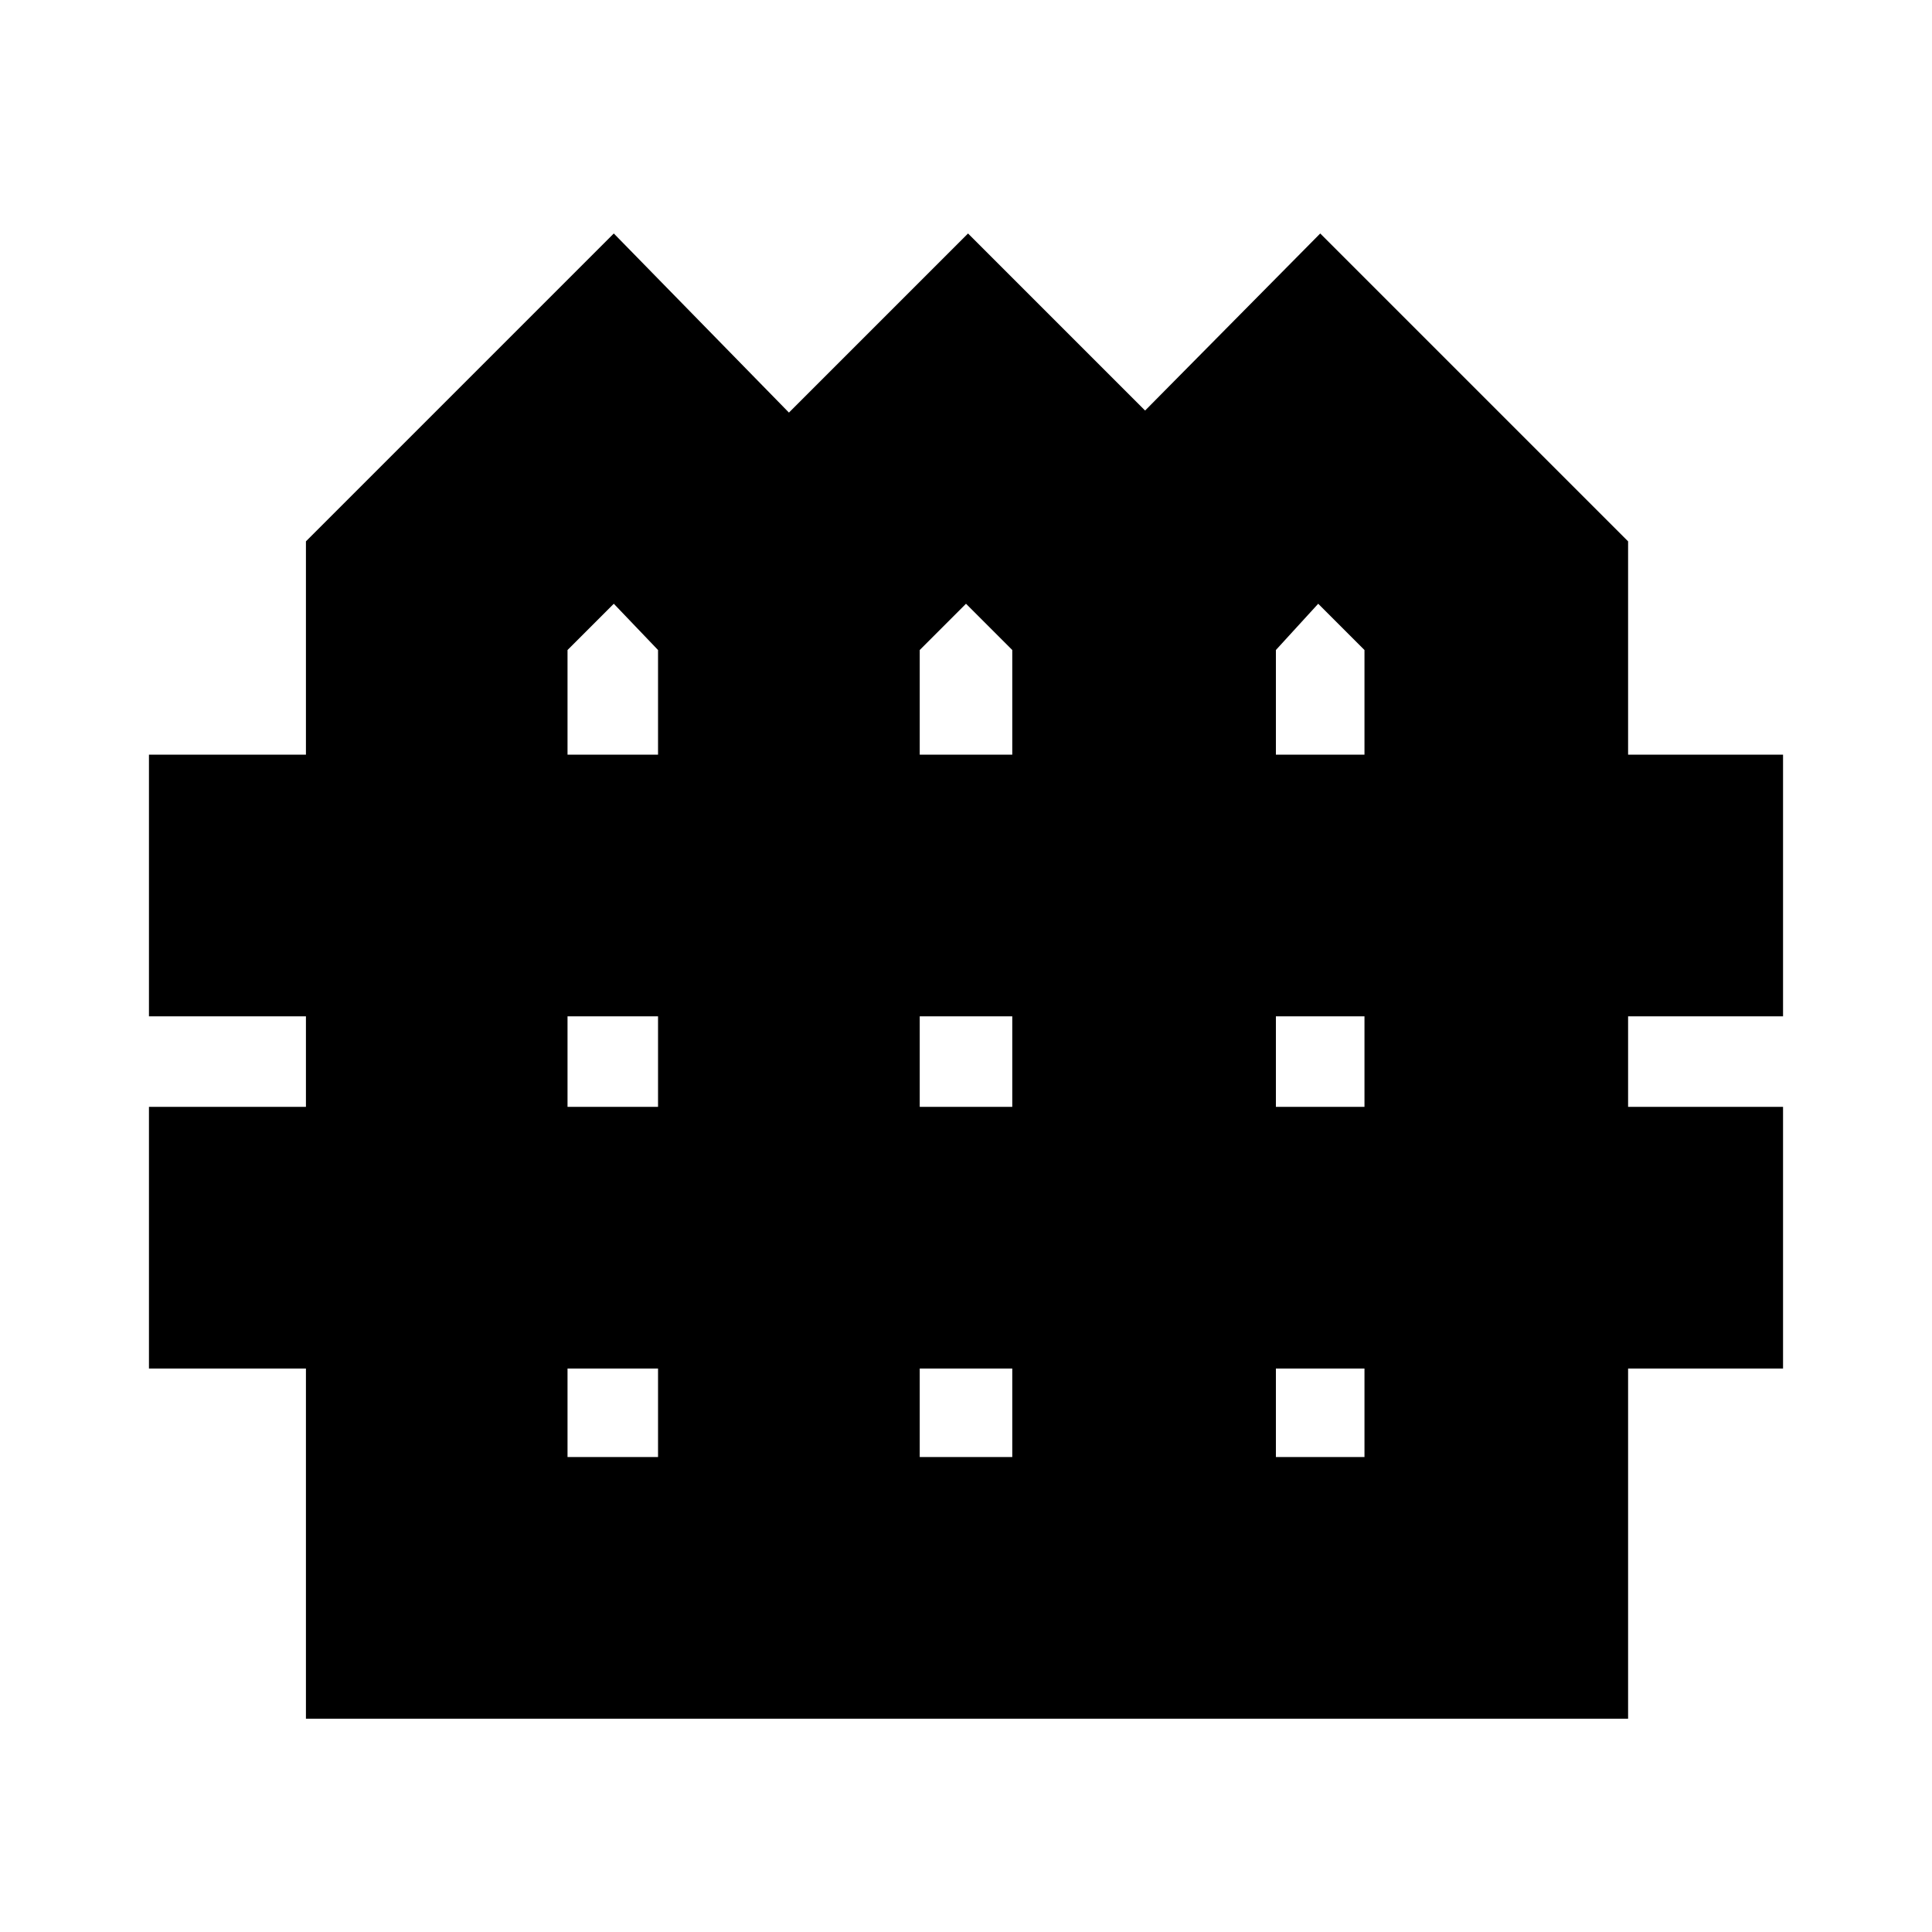 <svg xmlns="http://www.w3.org/2000/svg" height="20" width="20"><path d="M3.167 17.792V14.167H1.542V11.458H3.167V10.521H1.542V7.812H3.167V5.604L6.354 2.417L8.167 4.271L10.021 2.417L11.854 4.25L13.667 2.417L16.854 5.604V7.812H18.458V10.521H16.854V11.458H18.458V14.167H16.854V17.792ZM5.875 7.812H6.812V6.729L6.354 6.25L5.875 6.729ZM9.521 7.812H10.479V6.729L10 6.25L9.521 6.729ZM13.208 7.812H14.125V6.729L13.646 6.25L13.208 6.729ZM5.875 11.458H6.812V10.521H5.875ZM9.521 11.458H10.479V10.521H9.521ZM13.208 11.458H14.125V10.521H13.208ZM5.875 15.083H6.812V14.167H5.875ZM9.521 15.083H10.479V14.167H9.521ZM13.208 15.083H14.125V14.167H13.208Z"/></svg>